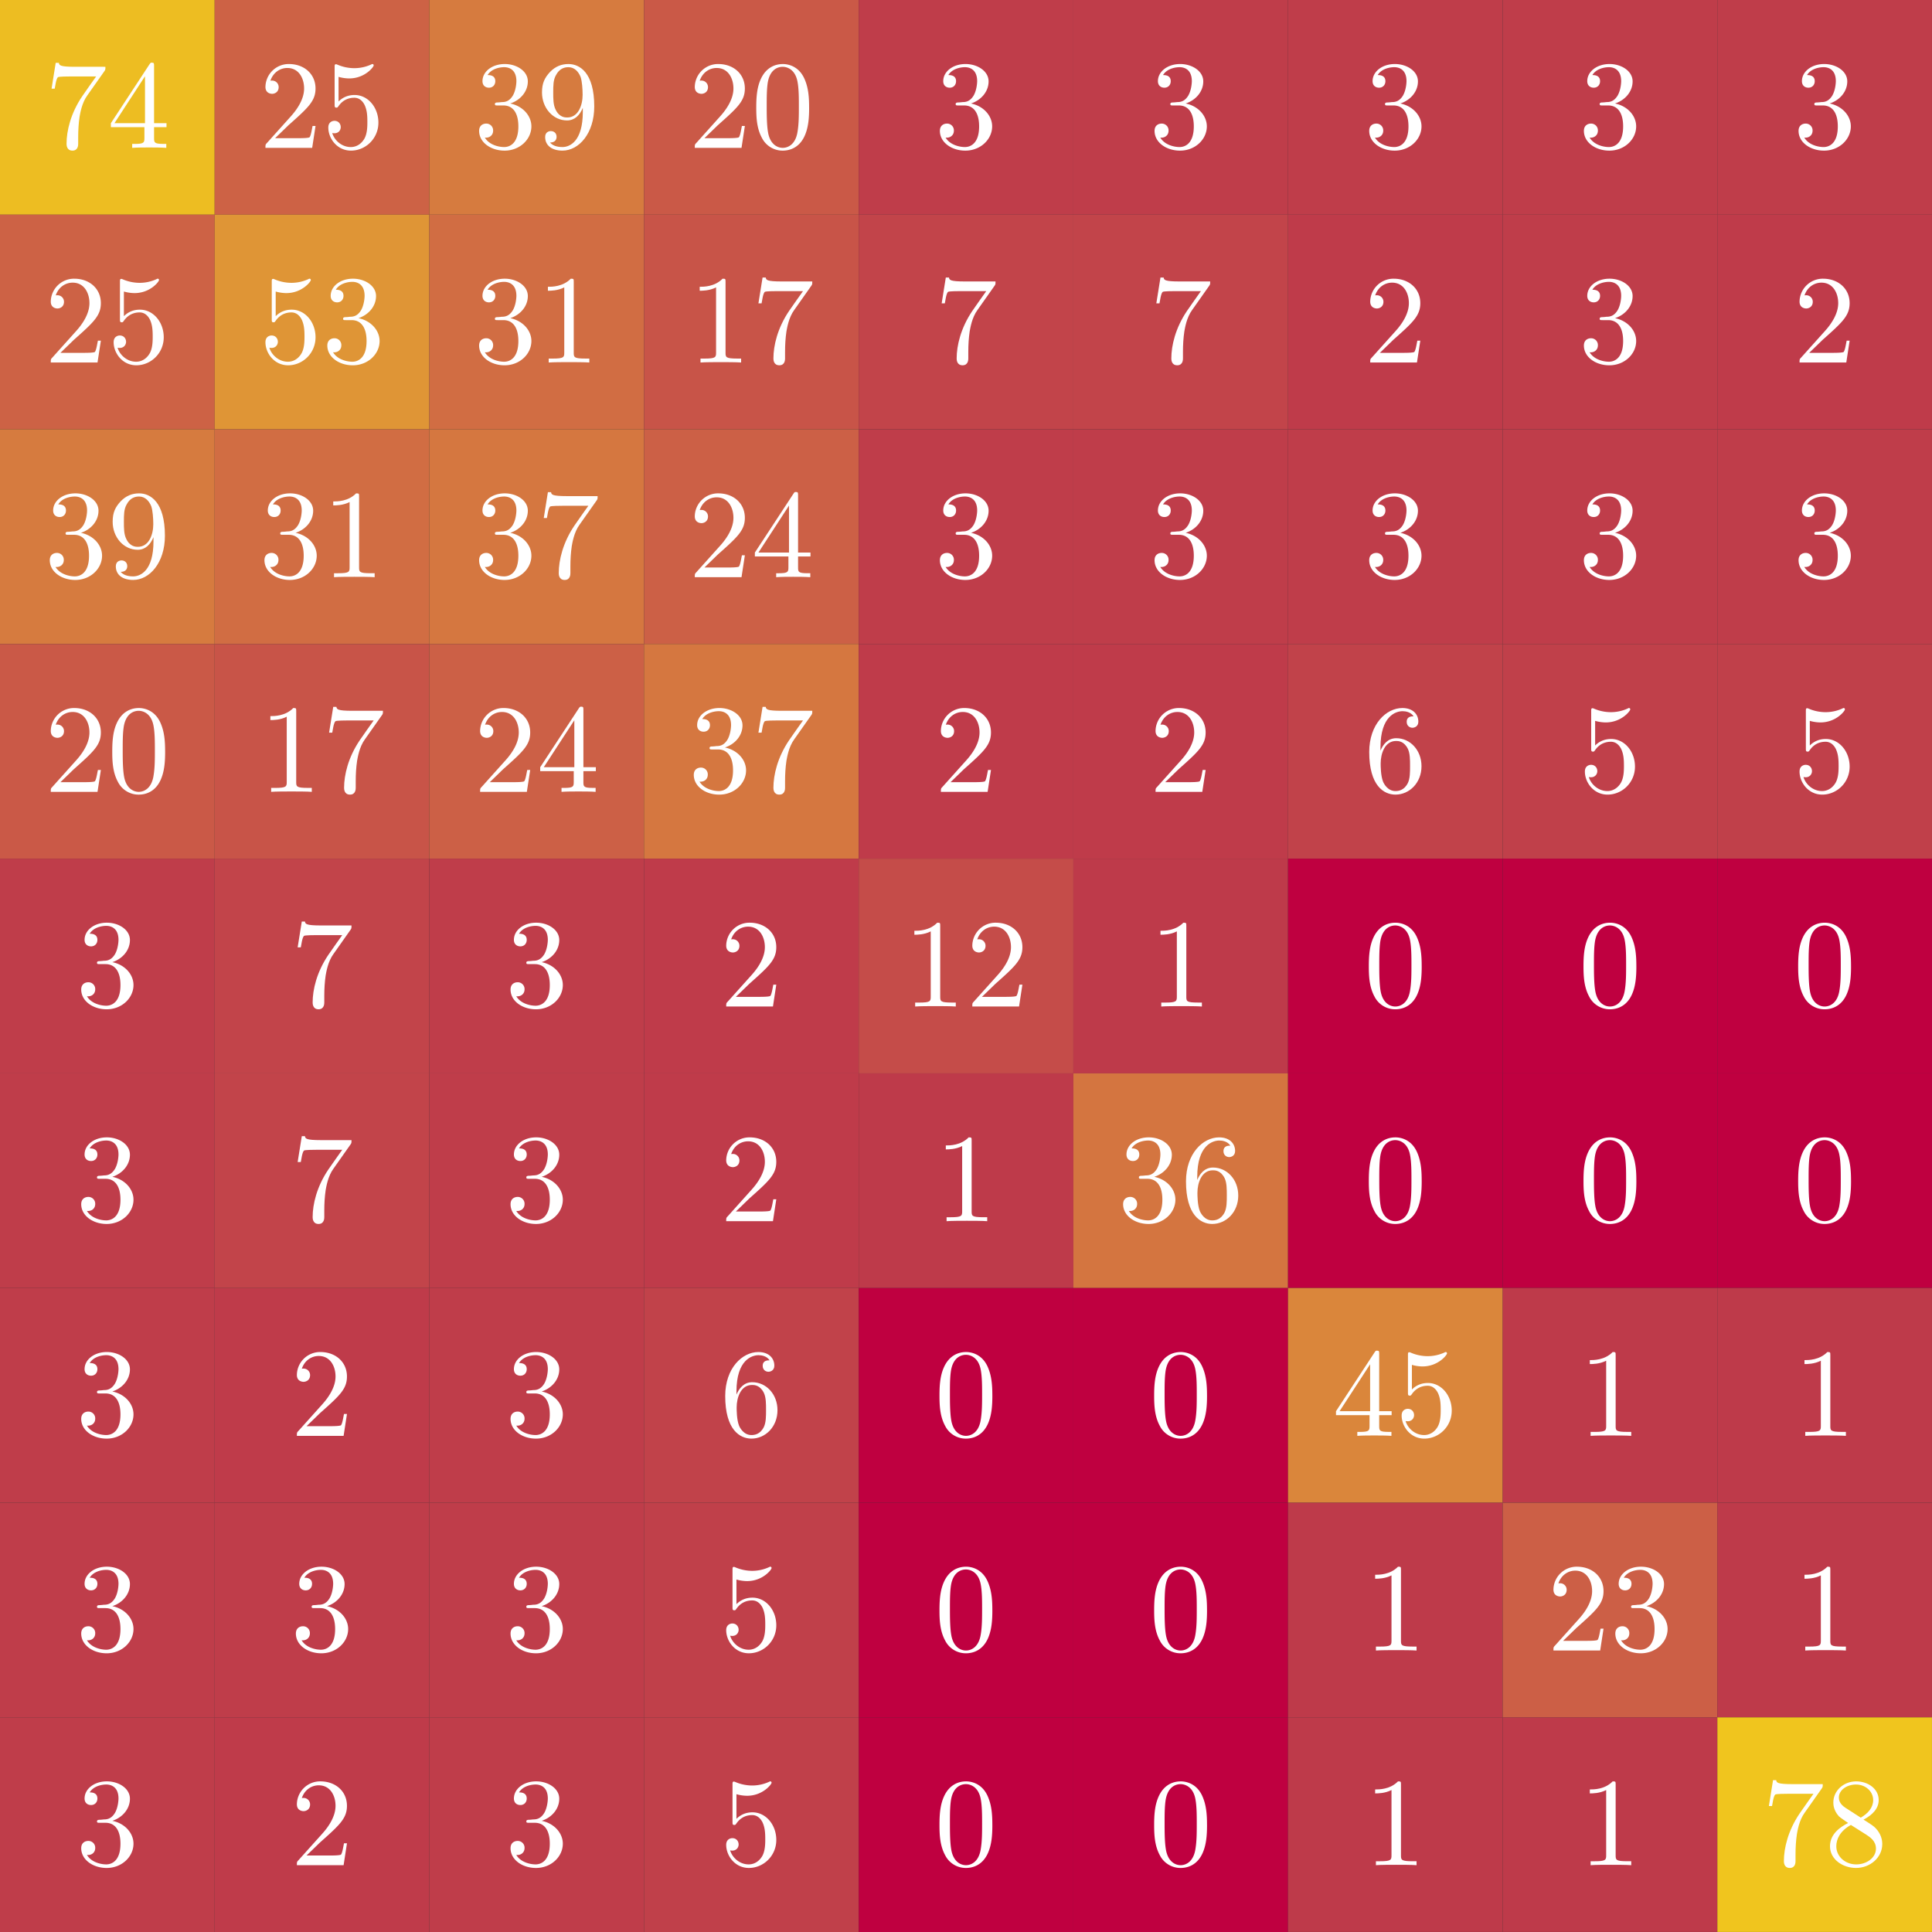 <svg xmlns="http://www.w3.org/2000/svg" xmlns:xlink="http://www.w3.org/1999/xlink" width="204.096" height="204.096" viewBox="0 0 153.072 153.072"><rect x="0" y="0" width="153.072" height="153.072" fill="#333333" stroke="none"/><defs><clipPath id="h"><path d="M136 0h17.07v18H136Zm0 0"/></clipPath><clipPath id="j"><path d="M136 17h17.07v18H136Zm0 0"/></clipPath><clipPath id="k"><path d="M136 34h17.07v18H136Zm0 0"/></clipPath><clipPath id="m"><path d="M136 51h17.07v18H136Zm0 0"/></clipPath><clipPath id="n"><path d="M136 68h17.07v18H136Zm0 0"/></clipPath><clipPath id="o"><path d="M136 85h17.07v18H136Zm0 0"/></clipPath><clipPath id="p"><path d="M136 102h17.07v18H136Zm0 0"/></clipPath><clipPath id="q"><path d="M136 119h17.07v18H136Zm0 0"/></clipPath><clipPath id="r"><path d="M0 136h18v17.07H0Zm0 0"/></clipPath><clipPath id="s"><path d="M17 136h18v17.07H17Zm0 0"/></clipPath><clipPath id="t"><path d="M34 136h18v17.07H34Zm0 0"/></clipPath><clipPath id="u"><path d="M51 136h18v17.07H51Zm0 0"/></clipPath><clipPath id="v"><path d="M68 136h18v17.07H68Zm0 0"/></clipPath><clipPath id="w"><path d="M85 136h18v17.07H85Zm0 0"/></clipPath><clipPath id="x"><path d="M102 136h18v17.07h-18Zm0 0"/></clipPath><clipPath id="y"><path d="M119 136h18v17.07h-18Zm0 0"/></clipPath><clipPath id="z"><path d="M136 136h17.07v17.07H136Zm0 0"/></clipPath><symbol overflow="visible" id="a"><path style="stroke:none" d="M4.75-6.078c.078-.11.078-.125.078-.344H2.406c-1.203 0-1.234-.125-1.265-.312H.89L.562-4.688h.25c.032-.156.11-.78.25-.906.063-.062.844-.062.97-.062h2.062c-.11.156-.89 1.25-1.11 1.578C2.078-2.734 1.75-1.344 1.75-.328c0 .094 0 .547.469.547.453 0 .453-.453.453-.547v-.516c0-.547.031-1.094.11-1.625.046-.234.171-1.094.624-1.703Zm0 0"/></symbol><symbol overflow="visible" id="b"><path style="stroke:none" d="M2.938-1.64v.859c0 .36-.032.469-.766.469h-.203V0c.406-.031.922-.031 1.343-.031.422 0 .938 0 1.36.031v-.313h-.219c-.734 0-.75-.109-.75-.468v-.86h.985v-.312h-.985v-4.531c0-.204 0-.266-.172-.266-.078 0-.11 0-.187.125L.28-1.953v.312Zm.046-.313H.563l2.421-3.719Zm0 0"/></symbol><symbol overflow="visible" id="c"><path style="stroke:none" d="m1.266-.766 1.062-1.03c1.547-1.376 2.14-1.907 2.14-2.907 0-1.14-.89-1.938-2.109-1.938A1.843 1.843 0 0 0 .5-4.828c0 .547.5.547.531.547.172 0 .516-.11.516-.532a.513.513 0 0 0-.531-.515c-.079 0-.094 0-.125.016.218-.657.765-1.016 1.343-1.016.907 0 1.329.812 1.329 1.625 0 .797-.485 1.578-1.047 2.203L.609-.375C.5-.265.5-.235.5 0h3.703l.266-1.734h-.235C4.172-1.438 4.11-1 4-.844c-.063.078-.719.078-.938.078Zm0 0"/></symbol><symbol overflow="visible" id="d"><path style="stroke:none" d="M4.469-2c0-1.188-.813-2.188-1.89-2.188-.47 0-.907.157-1.267.516v-1.953c.204.063.532.125.844.125 1.235 0 1.938-.906 1.938-1.031 0-.063-.032-.11-.11-.11 0 0-.03 0-.078.032a3.22 3.22 0 0 1-1.36.296 3.4 3.4 0 0 1-1.327-.28c-.078-.032-.094-.032-.11-.032C1-6.625 1-6.547 1-6.391v2.954c0 .171 0 .25.14.25.079 0 .094-.016.141-.079.11-.156.469-.703 1.282-.703.515 0 .765.453.843.64.156.376.188.75.188 1.25 0 .36 0 .954-.25 1.376-.235.39-.61.64-1.063.64-.719 0-1.297-.53-1.469-1.109.032 0 .063.016.172.016.329 0 .5-.25.5-.485 0-.25-.171-.5-.5-.5-.14 0-.484.079-.484.532C.5-.75 1.188.219 2.297.219 3.453.219 4.469-.734 4.469-2Zm0 0"/></symbol><symbol overflow="visible" id="e"><path style="stroke:none" d="M2.89-3.516c.813-.265 1.391-.953 1.391-1.75 0-.812-.875-1.375-1.828-1.375-1 0-1.765.594-1.765 1.36 0 .328.218.515.515.515.297 0 .5-.218.5-.515 0-.485-.469-.485-.61-.485.298-.5.954-.625 1.313-.625.422 0 .969.22.969 1.11 0 .125-.031.703-.281 1.14-.297.485-.64.516-.89.516a3.29 3.29 0 0 1-.392.031c-.078.016-.14.031-.14.125 0 .11.062.11.234.11h.438c.812 0 1.187.671 1.187 1.656 0 1.36-.687 1.64-1.125 1.64-.437 0-1.187-.171-1.531-.75.344.047.656-.171.656-.546a.537.537 0 0 0-.547-.563c-.25 0-.562.14-.562.578C.422-.437 1.344.22 2.437.22c1.22 0 2.126-.906 2.126-1.922 0-.813-.641-1.594-1.672-1.813Zm0 0"/></symbol><symbol overflow="visible" id="f"><path style="stroke:none" d="M3.656-3.172v.328c0 2.328-1.031 2.781-1.61 2.781-.171 0-.718-.015-.983-.359.437 0 .515-.281.515-.453 0-.313-.234-.453-.453-.453-.156 0-.453.078-.453.469 0 .671.531 1.078 1.375 1.078 1.297 0 2.515-1.36 2.515-3.5 0-2.688-1.156-3.36-2.046-3.36-.547 0-1.032.188-1.454.625-.421.454-.64.875-.64 1.625 0 1.235.875 2.22 1.984 2.22.61 0 1.016-.423 1.25-1Zm-1.234.766c-.156 0-.625 0-.922-.625-.188-.375-.188-.86-.188-1.36 0-.53 0-1 .22-1.375.265-.5.64-.625.984-.625.468 0 .796.344.968.782.11.328.157.953.157 1.406 0 .828-.344 1.797-1.22 1.797Zm0 0"/></symbol><symbol overflow="visible" id="g"><path style="stroke:none" d="M4.578-3.188c0-.796-.047-1.593-.39-2.328C3.733-6.484 2.905-6.64 2.5-6.64c-.61 0-1.328.266-1.75 1.188-.313.687-.36 1.469-.36 2.266 0 .75.032 1.64.454 2.406a1.83 1.83 0 0 0 1.64 1c.532 0 1.297-.203 1.735-1.157.312-.687.36-1.468.36-2.25ZM2.484 0c-.39 0-.984-.25-1.156-1.203-.11-.594-.11-1.516-.11-2.11 0-.64 0-1.296.079-1.828.187-1.187.937-1.28 1.187-1.28.329 0 .985.187 1.172 1.171.11.563.11 1.313.11 1.938 0 .75 0 1.421-.11 2.062C3.5-.297 2.937 0 2.484 0Zm0 0"/></symbol><symbol overflow="visible" id="i"><path style="stroke:none" d="M2.938-6.375c0-.25 0-.266-.235-.266C2.078-6 1.203-6 .891-6v.313c.203 0 .78 0 1.296-.266v5.172c0 .36-.03.469-.921.469H.953V0c.344-.031 1.203-.031 1.61-.031.39 0 1.265 0 1.609.031v-.313h-.313c-.906 0-.921-.109-.921-.468Zm0 0"/></symbol><symbol overflow="visible" id="l"><path style="stroke:none" d="M1.313-3.266v-.25c0-2.515 1.234-2.875 1.75-2.875.234 0 .656.063.874.407-.156 0-.546 0-.546.437 0 .313.234.469.453.469.156 0 .469-.094.469-.484 0-.594-.438-1.079-1.266-1.079C1.766-6.64.422-5.359.422-3.156.422-.484 1.578.219 2.5.219c1.11 0 2.063-.938 2.063-2.25 0-1.266-.891-2.219-2-2.219-.672 0-1.047.5-1.25.984ZM2.5-.062c-.625 0-.922-.594-.984-.75-.188-.47-.188-1.266-.188-1.438 0-.781.328-1.781 1.219-1.781.172 0 .625 0 .937.625.172.36.172.875.172 1.36 0 .483 0 .983-.172 1.343-.296.594-.75.64-.984.64Zm0 0"/></symbol><symbol overflow="visible" id="A"><path style="stroke:none" d="M1.625-4.563c-.453-.296-.5-.625-.5-.796 0-.61.656-1.032 1.36-1.032.718 0 1.359.516 1.359 1.235 0 .578-.39 1.047-.985 1.39Zm1.453.954c.719-.375 1.203-.891 1.203-1.547 0-.922-.875-1.485-1.781-1.485-1 0-1.813.735-1.813 1.672 0 .172.016.625.438 1.094.11.11.484.36.734.531C1.281-3.047.422-2.5.422-1.5.422-.453 1.438.219 2.484.219c1.125 0 2.079-.828 2.079-1.89 0-.36-.11-.813-.5-1.235-.188-.203-.344-.297-.985-.703Zm-1 .421 1.235.782c.28.187.75.484.75 1.094 0 .734-.75 1.25-1.563 1.25C1.64-.063.922-.672.922-1.5c0-.578.312-1.219 1.156-1.688Zm0 0"/></symbol></defs><path style="stroke:none;fill-rule:nonzero;fill:#edbd22;fill-opacity:1" d="M0 17.008h17.008V0H0Zm0 0"/><g style="fill:#fff;fill-opacity:1"><use xlink:href="#a" x="3.523" y="11.714"/><use xlink:href="#b" x="8.504" y="11.714"/></g><path style="stroke:none;fill-rule:nonzero;fill:#cd6245;fill-opacity:1" d="M17.008 17.008h17.008V0H17.008Zm0 0"/><g style="fill:#fff;fill-opacity:1"><use xlink:href="#c" x="20.531" y="11.714"/><use xlink:href="#d" x="25.512" y="11.714"/></g><path style="stroke:none;fill-rule:nonzero;fill:#d67b3f;fill-opacity:1" d="M34.016 17.008h17.007V0H34.016Zm0 0"/><g style="fill:#fff;fill-opacity:1"><use xlink:href="#e" x="37.539" y="11.714"/><use xlink:href="#f" x="42.52" y="11.714"/></g><path style="stroke:none;fill-rule:nonzero;fill:#ca5947;fill-opacity:1" d="M51.023 17.008h17.008V0H51.023Zm0 0"/><g style="fill:#fff;fill-opacity:1"><use xlink:href="#c" x="54.547" y="11.714"/><use xlink:href="#g" x="59.528" y="11.714"/></g><path style="stroke:none;fill-rule:nonzero;fill:#bf3d4a;fill-opacity:1" d="M68.035 17.008h17.008V0H68.035Zm0 0"/><use xlink:href="#e" x="74.045" y="11.714" style="fill:#fff;fill-opacity:1"/><path style="stroke:none;fill-rule:nonzero;fill:#bf3d4a;fill-opacity:1" d="M85.043 17.008h17.008V0H85.043Zm0 0"/><use xlink:href="#e" x="91.054" y="11.714" style="fill:#fff;fill-opacity:1"/><path style="stroke:none;fill-rule:nonzero;fill:#bf3d4a;fill-opacity:1" d="M102.05 17.008h17.009V0H102.05Zm0 0"/><use xlink:href="#e" x="108.062" y="11.714" style="fill:#fff;fill-opacity:1"/><path style="stroke:none;fill-rule:nonzero;fill:#bf3d4a;fill-opacity:1" d="M119.059 17.008h17.007V0H119.06Zm0 0"/><use xlink:href="#e" x="125.07" y="11.714" style="fill:#fff;fill-opacity:1"/><g clip-path="url(#h)"><path style="stroke:none;fill-rule:nonzero;fill:#bf3d4a;fill-opacity:1" d="M136.066 17.008h17.008V0h-17.008Zm0 0"/></g><use xlink:href="#e" x="142.078" y="11.714" style="fill:#fff;fill-opacity:1"/><path style="stroke:none;fill-rule:nonzero;fill:#cd6245;fill-opacity:1" d="M0 34.016h17.008V17.008H0Zm0 0"/><g style="fill:#fff;fill-opacity:1"><use xlink:href="#c" x="3.523" y="28.722"/><use xlink:href="#d" x="8.504" y="28.722"/></g><path style="stroke:none;fill-rule:nonzero;fill:#df9536;fill-opacity:1" d="M17.008 34.016h17.008V17.008H17.008Zm0 0"/><g style="fill:#fff;fill-opacity:1"><use xlink:href="#d" x="20.531" y="28.722"/><use xlink:href="#e" x="25.512" y="28.722"/></g><path style="stroke:none;fill-rule:nonzero;fill:#d16d43;fill-opacity:1" d="M34.016 34.016h17.007V17.008H34.016Zm0 0"/><g style="fill:#fff;fill-opacity:1"><use xlink:href="#e" x="37.539" y="28.722"/><use xlink:href="#i" x="42.52" y="28.722"/></g><path style="stroke:none;fill-rule:nonzero;fill:#c85448;fill-opacity:1" d="M51.023 34.016h17.008V17.008H51.023Zm0 0"/><g style="fill:#fff;fill-opacity:1"><use xlink:href="#i" x="54.547" y="28.722"/><use xlink:href="#a" x="59.528" y="28.722"/></g><path style="stroke:none;fill-rule:nonzero;fill:#c2444a;fill-opacity:1" d="M68.035 34.016h17.008V17.008H68.035Zm0 0"/><use xlink:href="#a" x="74.046" y="28.722" style="fill:#fff;fill-opacity:1"/><path style="stroke:none;fill-rule:nonzero;fill:#c2444a;fill-opacity:1" d="M85.043 34.016h17.008V17.008H85.043Zm0 0"/><use xlink:href="#a" x="91.054" y="28.722" style="fill:#fff;fill-opacity:1"/><path style="stroke:none;fill-rule:nonzero;fill:#bf3b4a;fill-opacity:1" d="M102.05 34.016h17.009V17.008H102.05Zm0 0"/><use xlink:href="#c" x="108.062" y="28.722" style="fill:#fff;fill-opacity:1"/><path style="stroke:none;fill-rule:nonzero;fill:#bf3d4a;fill-opacity:1" d="M119.059 34.016h17.007V17.008H119.06Zm0 0"/><use xlink:href="#e" x="125.07" y="28.722" style="fill:#fff;fill-opacity:1"/><g clip-path="url(#j)"><path style="stroke:none;fill-rule:nonzero;fill:#bf3b4a;fill-opacity:1" d="M136.066 34.016h17.008V17.008h-17.008Zm0 0"/></g><use xlink:href="#c" x="142.078" y="28.722" style="fill:#fff;fill-opacity:1"/><path style="stroke:none;fill-rule:nonzero;fill:#d67b3f;fill-opacity:1" d="M0 51.023h17.008V34.016H0Zm0 0"/><g style="fill:#fff;fill-opacity:1"><use xlink:href="#e" x="3.523" y="45.73"/><use xlink:href="#f" x="8.504" y="45.73"/></g><path style="stroke:none;fill-rule:nonzero;fill:#d16d43;fill-opacity:1" d="M17.008 51.023h17.008V34.016H17.008Zm0 0"/><g style="fill:#fff;fill-opacity:1"><use xlink:href="#e" x="20.531" y="45.73"/><use xlink:href="#i" x="25.512" y="45.73"/></g><path style="stroke:none;fill-rule:nonzero;fill:#d57740;fill-opacity:1" d="M34.016 51.023h17.007V34.016H34.016Zm0 0"/><g style="fill:#fff;fill-opacity:1"><use xlink:href="#e" x="37.539" y="45.73"/><use xlink:href="#a" x="42.52" y="45.73"/></g><path style="stroke:none;fill-rule:nonzero;fill:#cc6046;fill-opacity:1" d="M51.023 51.023h17.008V34.016H51.023Zm0 0"/><g style="fill:#fff;fill-opacity:1"><use xlink:href="#c" x="54.547" y="45.73"/><use xlink:href="#b" x="59.528" y="45.73"/></g><path style="stroke:none;fill-rule:nonzero;fill:#bf3d4a;fill-opacity:1" d="M68.035 51.023h17.008V34.016H68.035Zm0 0"/><use xlink:href="#e" x="74.046" y="45.73" style="fill:#fff;fill-opacity:1"/><path style="stroke:none;fill-rule:nonzero;fill:#bf3d4a;fill-opacity:1" d="M85.043 51.023h17.008V34.016H85.043Zm0 0"/><use xlink:href="#e" x="91.054" y="45.73" style="fill:#fff;fill-opacity:1"/><path style="stroke:none;fill-rule:nonzero;fill:#bf3d4a;fill-opacity:1" d="M102.05 51.023h17.009V34.016H102.05Zm0 0"/><use xlink:href="#e" x="108.062" y="45.73" style="fill:#fff;fill-opacity:1"/><path style="stroke:none;fill-rule:nonzero;fill:#bf3d4a;fill-opacity:1" d="M119.059 51.023h17.007V34.016H119.06Zm0 0"/><use xlink:href="#e" x="125.07" y="45.73" style="fill:#fff;fill-opacity:1"/><g clip-path="url(#k)"><path style="stroke:none;fill-rule:nonzero;fill:#bf3d4a;fill-opacity:1" d="M136.066 51.023h17.008V34.016h-17.008Zm0 0"/></g><use xlink:href="#e" x="142.078" y="45.73" style="fill:#fff;fill-opacity:1"/><path style="stroke:none;fill-rule:nonzero;fill:#ca5947;fill-opacity:1" d="M0 68.031h17.008V51.023H0Zm0 0"/><g style="fill:#fff;fill-opacity:1"><use xlink:href="#c" x="3.523" y="62.738"/><use xlink:href="#g" x="8.504" y="62.738"/></g><path style="stroke:none;fill-rule:nonzero;fill:#c85448;fill-opacity:1" d="M17.008 68.031h17.008V51.023H17.008Zm0 0"/><g style="fill:#fff;fill-opacity:1"><use xlink:href="#i" x="20.531" y="62.738"/><use xlink:href="#a" x="25.512" y="62.738"/></g><path style="stroke:none;fill-rule:nonzero;fill:#cc6046;fill-opacity:1" d="M34.016 68.031h17.007V51.023H34.016Zm0 0"/><g style="fill:#fff;fill-opacity:1"><use xlink:href="#c" x="37.539" y="62.738"/><use xlink:href="#b" x="42.52" y="62.738"/></g><path style="stroke:none;fill-rule:nonzero;fill:#d57740;fill-opacity:1" d="M51.023 68.031h17.008V51.023H51.023Zm0 0"/><g style="fill:#fff;fill-opacity:1"><use xlink:href="#e" x="54.547" y="62.738"/><use xlink:href="#a" x="59.528" y="62.738"/></g><path style="stroke:none;fill-rule:nonzero;fill:#bf3b4a;fill-opacity:1" d="M68.035 68.031h17.008V51.023H68.035Zm0 0"/><use xlink:href="#c" x="74.046" y="62.738" style="fill:#fff;fill-opacity:1"/><path style="stroke:none;fill-rule:nonzero;fill:#bf3b4a;fill-opacity:1" d="M85.043 68.031h17.008V51.023H85.043Zm0 0"/><use xlink:href="#c" x="91.054" y="62.738" style="fill:#fff;fill-opacity:1"/><path style="stroke:none;fill-rule:nonzero;fill:#c1424a;fill-opacity:1" d="M102.05 68.031h17.009V51.023H102.05Zm0 0"/><use xlink:href="#l" x="108.062" y="62.738" style="fill:#fff;fill-opacity:1"/><path style="stroke:none;fill-rule:nonzero;fill:#c0404a;fill-opacity:1" d="M119.059 68.031h17.007V51.023H119.06Zm0 0"/><use xlink:href="#d" x="125.07" y="62.738" style="fill:#fff;fill-opacity:1"/><g clip-path="url(#m)"><path style="stroke:none;fill-rule:nonzero;fill:#c0404a;fill-opacity:1" d="M136.066 68.031h17.008V51.023h-17.008Zm0 0"/></g><use xlink:href="#d" x="142.078" y="62.738" style="fill:#fff;fill-opacity:1"/><path style="stroke:none;fill-rule:nonzero;fill:#bf3d4a;fill-opacity:1" d="M0 85.043h17.008V68.031H0Zm0 0"/><use xlink:href="#e" x="6.013" y="79.746" style="fill:#fff;fill-opacity:1"/><path style="stroke:none;fill-rule:nonzero;fill:#c2444a;fill-opacity:1" d="M17.008 85.043h17.008V68.031H17.008Zm0 0"/><use xlink:href="#a" x="23.021" y="79.746" style="fill:#fff;fill-opacity:1"/><path style="stroke:none;fill-rule:nonzero;fill:#bf3d4a;fill-opacity:1" d="M34.016 85.043h17.007V68.031H34.016Zm0 0"/><use xlink:href="#e" x="40.029" y="79.746" style="fill:#fff;fill-opacity:1"/><path style="stroke:none;fill-rule:nonzero;fill:#bf3b4a;fill-opacity:1" d="M51.023 85.043h17.008V68.031H51.023Zm0 0"/><use xlink:href="#c" x="57.037" y="79.746" style="fill:#fff;fill-opacity:1"/><path style="stroke:none;fill-rule:nonzero;fill:#c54c49;fill-opacity:1" d="M68.035 85.043h17.008V68.031H68.035Zm0 0"/><g style="fill:#fff;fill-opacity:1"><use xlink:href="#i" x="71.555" y="79.746"/><use xlink:href="#c" x="76.536" y="79.746"/></g><path style="stroke:none;fill-rule:nonzero;fill:#be3a4a;fill-opacity:1" d="M85.043 85.043h17.008V68.031H85.043Zm0 0"/><use xlink:href="#i" x="91.054" y="79.746" style="fill:#fff;fill-opacity:1"/><path style="stroke:none;fill-rule:nonzero;fill:#bf0040;fill-opacity:1" d="M102.05 85.043h17.009V68.031H102.05Zm0 0"/><use xlink:href="#g" x="108.062" y="79.746" style="fill:#fff;fill-opacity:1"/><path style="stroke:none;fill-rule:nonzero;fill:#bf0040;fill-opacity:1" d="M119.059 85.043h17.007V68.031H119.06Zm0 0"/><use xlink:href="#g" x="125.07" y="79.746" style="fill:#fff;fill-opacity:1"/><g clip-path="url(#n)"><path style="stroke:none;fill-rule:nonzero;fill:#bf0040;fill-opacity:1" d="M136.066 85.043h17.008V68.031h-17.008Zm0 0"/></g><use xlink:href="#g" x="142.078" y="79.746" style="fill:#fff;fill-opacity:1"/><path style="stroke:none;fill-rule:nonzero;fill:#bf3d4a;fill-opacity:1" d="M0 102.05h17.008V85.044H0Zm0 0"/><use xlink:href="#e" x="6.013" y="96.754" style="fill:#fff;fill-opacity:1"/><path style="stroke:none;fill-rule:nonzero;fill:#c2444a;fill-opacity:1" d="M17.008 102.05h17.008V85.044H17.008Zm0 0"/><use xlink:href="#a" x="23.021" y="96.754" style="fill:#fff;fill-opacity:1"/><path style="stroke:none;fill-rule:nonzero;fill:#bf3d4a;fill-opacity:1" d="M34.016 102.05h17.007V85.044H34.016Zm0 0"/><use xlink:href="#e" x="40.029" y="96.754" style="fill:#fff;fill-opacity:1"/><path style="stroke:none;fill-rule:nonzero;fill:#bf3b4a;fill-opacity:1" d="M51.023 102.05h17.008V85.044H51.023Zm0 0"/><use xlink:href="#c" x="57.037" y="96.754" style="fill:#fff;fill-opacity:1"/><path style="stroke:none;fill-rule:nonzero;fill:#be3a4a;fill-opacity:1" d="M68.035 102.05h17.008V85.044H68.035Zm0 0"/><use xlink:href="#i" x="74.045" y="96.754" style="fill:#fff;fill-opacity:1"/><path style="stroke:none;fill-rule:nonzero;fill:#d47540;fill-opacity:1" d="M85.043 102.05h17.008V85.044H85.043Zm0 0"/><g style="fill:#fff;fill-opacity:1"><use xlink:href="#e" x="88.563" y="96.754"/><use xlink:href="#l" x="93.544" y="96.754"/></g><path style="stroke:none;fill-rule:nonzero;fill:#bf0040;fill-opacity:1" d="M102.05 102.05h17.009V85.044H102.05Zm0 0"/><use xlink:href="#g" x="108.062" y="96.754" style="fill:#fff;fill-opacity:1"/><path style="stroke:none;fill-rule:nonzero;fill:#bf0040;fill-opacity:1" d="M119.059 102.05h17.007V85.044H119.06Zm0 0"/><use xlink:href="#g" x="125.07" y="96.754" style="fill:#fff;fill-opacity:1"/><g clip-path="url(#o)"><path style="stroke:none;fill-rule:nonzero;fill:#bf0040;fill-opacity:1" d="M136.066 102.05h17.008V85.044h-17.008Zm0 0"/></g><use xlink:href="#g" x="142.078" y="96.754" style="fill:#fff;fill-opacity:1"/><path style="stroke:none;fill-rule:nonzero;fill:#bf3d4a;fill-opacity:1" d="M0 119.059h17.008V102.05H0Zm0 0"/><use xlink:href="#e" x="6.013" y="113.762" style="fill:#fff;fill-opacity:1"/><path style="stroke:none;fill-rule:nonzero;fill:#bf3b4a;fill-opacity:1" d="M17.008 119.059h17.008V102.05H17.008Zm0 0"/><use xlink:href="#c" x="23.021" y="113.762" style="fill:#fff;fill-opacity:1"/><path style="stroke:none;fill-rule:nonzero;fill:#bf3d4a;fill-opacity:1" d="M34.016 119.059h17.007V102.05H34.016Zm0 0"/><use xlink:href="#e" x="40.029" y="113.762" style="fill:#fff;fill-opacity:1"/><path style="stroke:none;fill-rule:nonzero;fill:#c1424a;fill-opacity:1" d="M51.023 119.059h17.008V102.05H51.023Zm0 0"/><use xlink:href="#l" x="57.037" y="113.762" style="fill:#fff;fill-opacity:1"/><path style="stroke:none;fill-rule:nonzero;fill:#bf0040;fill-opacity:1" d="M68.035 119.059h17.008V102.05H68.035Zm0 0"/><use xlink:href="#g" x="74.045" y="113.762" style="fill:#fff;fill-opacity:1"/><path style="stroke:none;fill-rule:nonzero;fill:#bf0040;fill-opacity:1" d="M85.043 119.059h17.008V102.05H85.043Zm0 0"/><use xlink:href="#g" x="91.053" y="113.762" style="fill:#fff;fill-opacity:1"/><path style="stroke:none;fill-rule:nonzero;fill:#da863b;fill-opacity:1" d="M102.05 119.059h17.009V102.05H102.05Zm0 0"/><g style="fill:#fff;fill-opacity:1"><use xlink:href="#b" x="105.571" y="113.762"/><use xlink:href="#d" x="110.552" y="113.762"/></g><path style="stroke:none;fill-rule:nonzero;fill:#be3a4a;fill-opacity:1" d="M119.059 119.059h17.007V102.05H119.06Zm0 0"/><use xlink:href="#i" x="125.07" y="113.762" style="fill:#fff;fill-opacity:1"/><g clip-path="url(#p)"><path style="stroke:none;fill-rule:nonzero;fill:#be3a4a;fill-opacity:1" d="M136.066 119.059h17.008V102.05h-17.008Zm0 0"/></g><use xlink:href="#i" x="142.078" y="113.762" style="fill:#fff;fill-opacity:1"/><path style="stroke:none;fill-rule:nonzero;fill:#bf3d4a;fill-opacity:1" d="M0 136.066h17.008V119.06H0Zm0 0"/><use xlink:href="#e" x="6.013" y="130.77" style="fill:#fff;fill-opacity:1"/><path style="stroke:none;fill-rule:nonzero;fill:#bf3d4a;fill-opacity:1" d="M17.008 136.066h17.008V119.06H17.008Zm0 0"/><use xlink:href="#e" x="23.021" y="130.77" style="fill:#fff;fill-opacity:1"/><path style="stroke:none;fill-rule:nonzero;fill:#bf3d4a;fill-opacity:1" d="M34.016 136.066h17.007V119.06H34.016Zm0 0"/><use xlink:href="#e" x="40.029" y="130.77" style="fill:#fff;fill-opacity:1"/><path style="stroke:none;fill-rule:nonzero;fill:#c0404a;fill-opacity:1" d="M51.023 136.066h17.008V119.06H51.023Zm0 0"/><use xlink:href="#d" x="57.037" y="130.77" style="fill:#fff;fill-opacity:1"/><path style="stroke:none;fill-rule:nonzero;fill:#bf0040;fill-opacity:1" d="M68.035 136.066h17.008V119.06H68.035Zm0 0"/><use xlink:href="#g" x="74.045" y="130.77" style="fill:#fff;fill-opacity:1"/><path style="stroke:none;fill-rule:nonzero;fill:#bf0040;fill-opacity:1" d="M85.043 136.066h17.008V119.06H85.043Zm0 0"/><use xlink:href="#g" x="91.053" y="130.77" style="fill:#fff;fill-opacity:1"/><path style="stroke:none;fill-rule:nonzero;fill:#be3a4a;fill-opacity:1" d="M102.05 136.066h17.009V119.06H102.05Zm0 0"/><use xlink:href="#i" x="108.061" y="130.77" style="fill:#fff;fill-opacity:1"/><path style="stroke:none;fill-rule:nonzero;fill:#cc5f46;fill-opacity:1" d="M119.059 136.066h17.007V119.06H119.06Zm0 0"/><g style="fill:#fff;fill-opacity:1"><use xlink:href="#c" x="122.579" y="130.77"/><use xlink:href="#e" x="127.56" y="130.77"/></g><g clip-path="url(#q)"><path style="stroke:none;fill-rule:nonzero;fill:#be3a4a;fill-opacity:1" d="M136.066 136.066h17.008V119.06h-17.008Zm0 0"/></g><use xlink:href="#i" x="142.078" y="130.77" style="fill:#fff;fill-opacity:1"/><g clip-path="url(#r)"><path style="stroke:none;fill-rule:nonzero;fill:#bf3d4a;fill-opacity:1" d="M0 153.074h17.008v-17.008H0Zm0 0"/></g><use xlink:href="#e" x="6.013" y="147.778" style="fill:#fff;fill-opacity:1"/><g clip-path="url(#s)"><path style="stroke:none;fill-rule:nonzero;fill:#bf3b4a;fill-opacity:1" d="M17.008 153.074h17.008v-17.008H17.008Zm0 0"/></g><use xlink:href="#c" x="23.021" y="147.778" style="fill:#fff;fill-opacity:1"/><g clip-path="url(#t)"><path style="stroke:none;fill-rule:nonzero;fill:#bf3d4a;fill-opacity:1" d="M34.016 153.074h17.007v-17.008H34.016Zm0 0"/></g><use xlink:href="#e" x="40.029" y="147.778" style="fill:#fff;fill-opacity:1"/><g clip-path="url(#u)"><path style="stroke:none;fill-rule:nonzero;fill:#c0404a;fill-opacity:1" d="M51.023 153.074h17.008v-17.008H51.023Zm0 0"/></g><use xlink:href="#d" x="57.037" y="147.778" style="fill:#fff;fill-opacity:1"/><g clip-path="url(#v)"><path style="stroke:none;fill-rule:nonzero;fill:#bf0040;fill-opacity:1" d="M68.035 153.074h17.008v-17.008H68.035Zm0 0"/></g><use xlink:href="#g" x="74.045" y="147.778" style="fill:#fff;fill-opacity:1"/><g clip-path="url(#w)"><path style="stroke:none;fill-rule:nonzero;fill:#bf0040;fill-opacity:1" d="M85.043 153.074h17.008v-17.008H85.043Zm0 0"/></g><use xlink:href="#g" x="91.053" y="147.778" style="fill:#fff;fill-opacity:1"/><g clip-path="url(#x)"><path style="stroke:none;fill-rule:nonzero;fill:#be3a4a;fill-opacity:1" d="M102.05 153.074h17.009v-17.008H102.05Zm0 0"/></g><use xlink:href="#i" x="108.061" y="147.778" style="fill:#fff;fill-opacity:1"/><g clip-path="url(#y)"><path style="stroke:none;fill-rule:nonzero;fill:#be3a4a;fill-opacity:1" d="M119.059 153.074h17.007v-17.008H119.06Zm0 0"/></g><use xlink:href="#i" x="125.07" y="147.778" style="fill:#fff;fill-opacity:1"/><g clip-path="url(#z)"><path style="stroke:none;fill-rule:nonzero;fill:#f0c51e;fill-opacity:1" d="M136.066 153.074h17.008v-17.008h-17.008Zm0 0"/></g><g style="fill:#fff;fill-opacity:1"><use xlink:href="#a" x="139.587" y="147.778"/><use xlink:href="#A" x="144.568" y="147.778"/></g></svg>